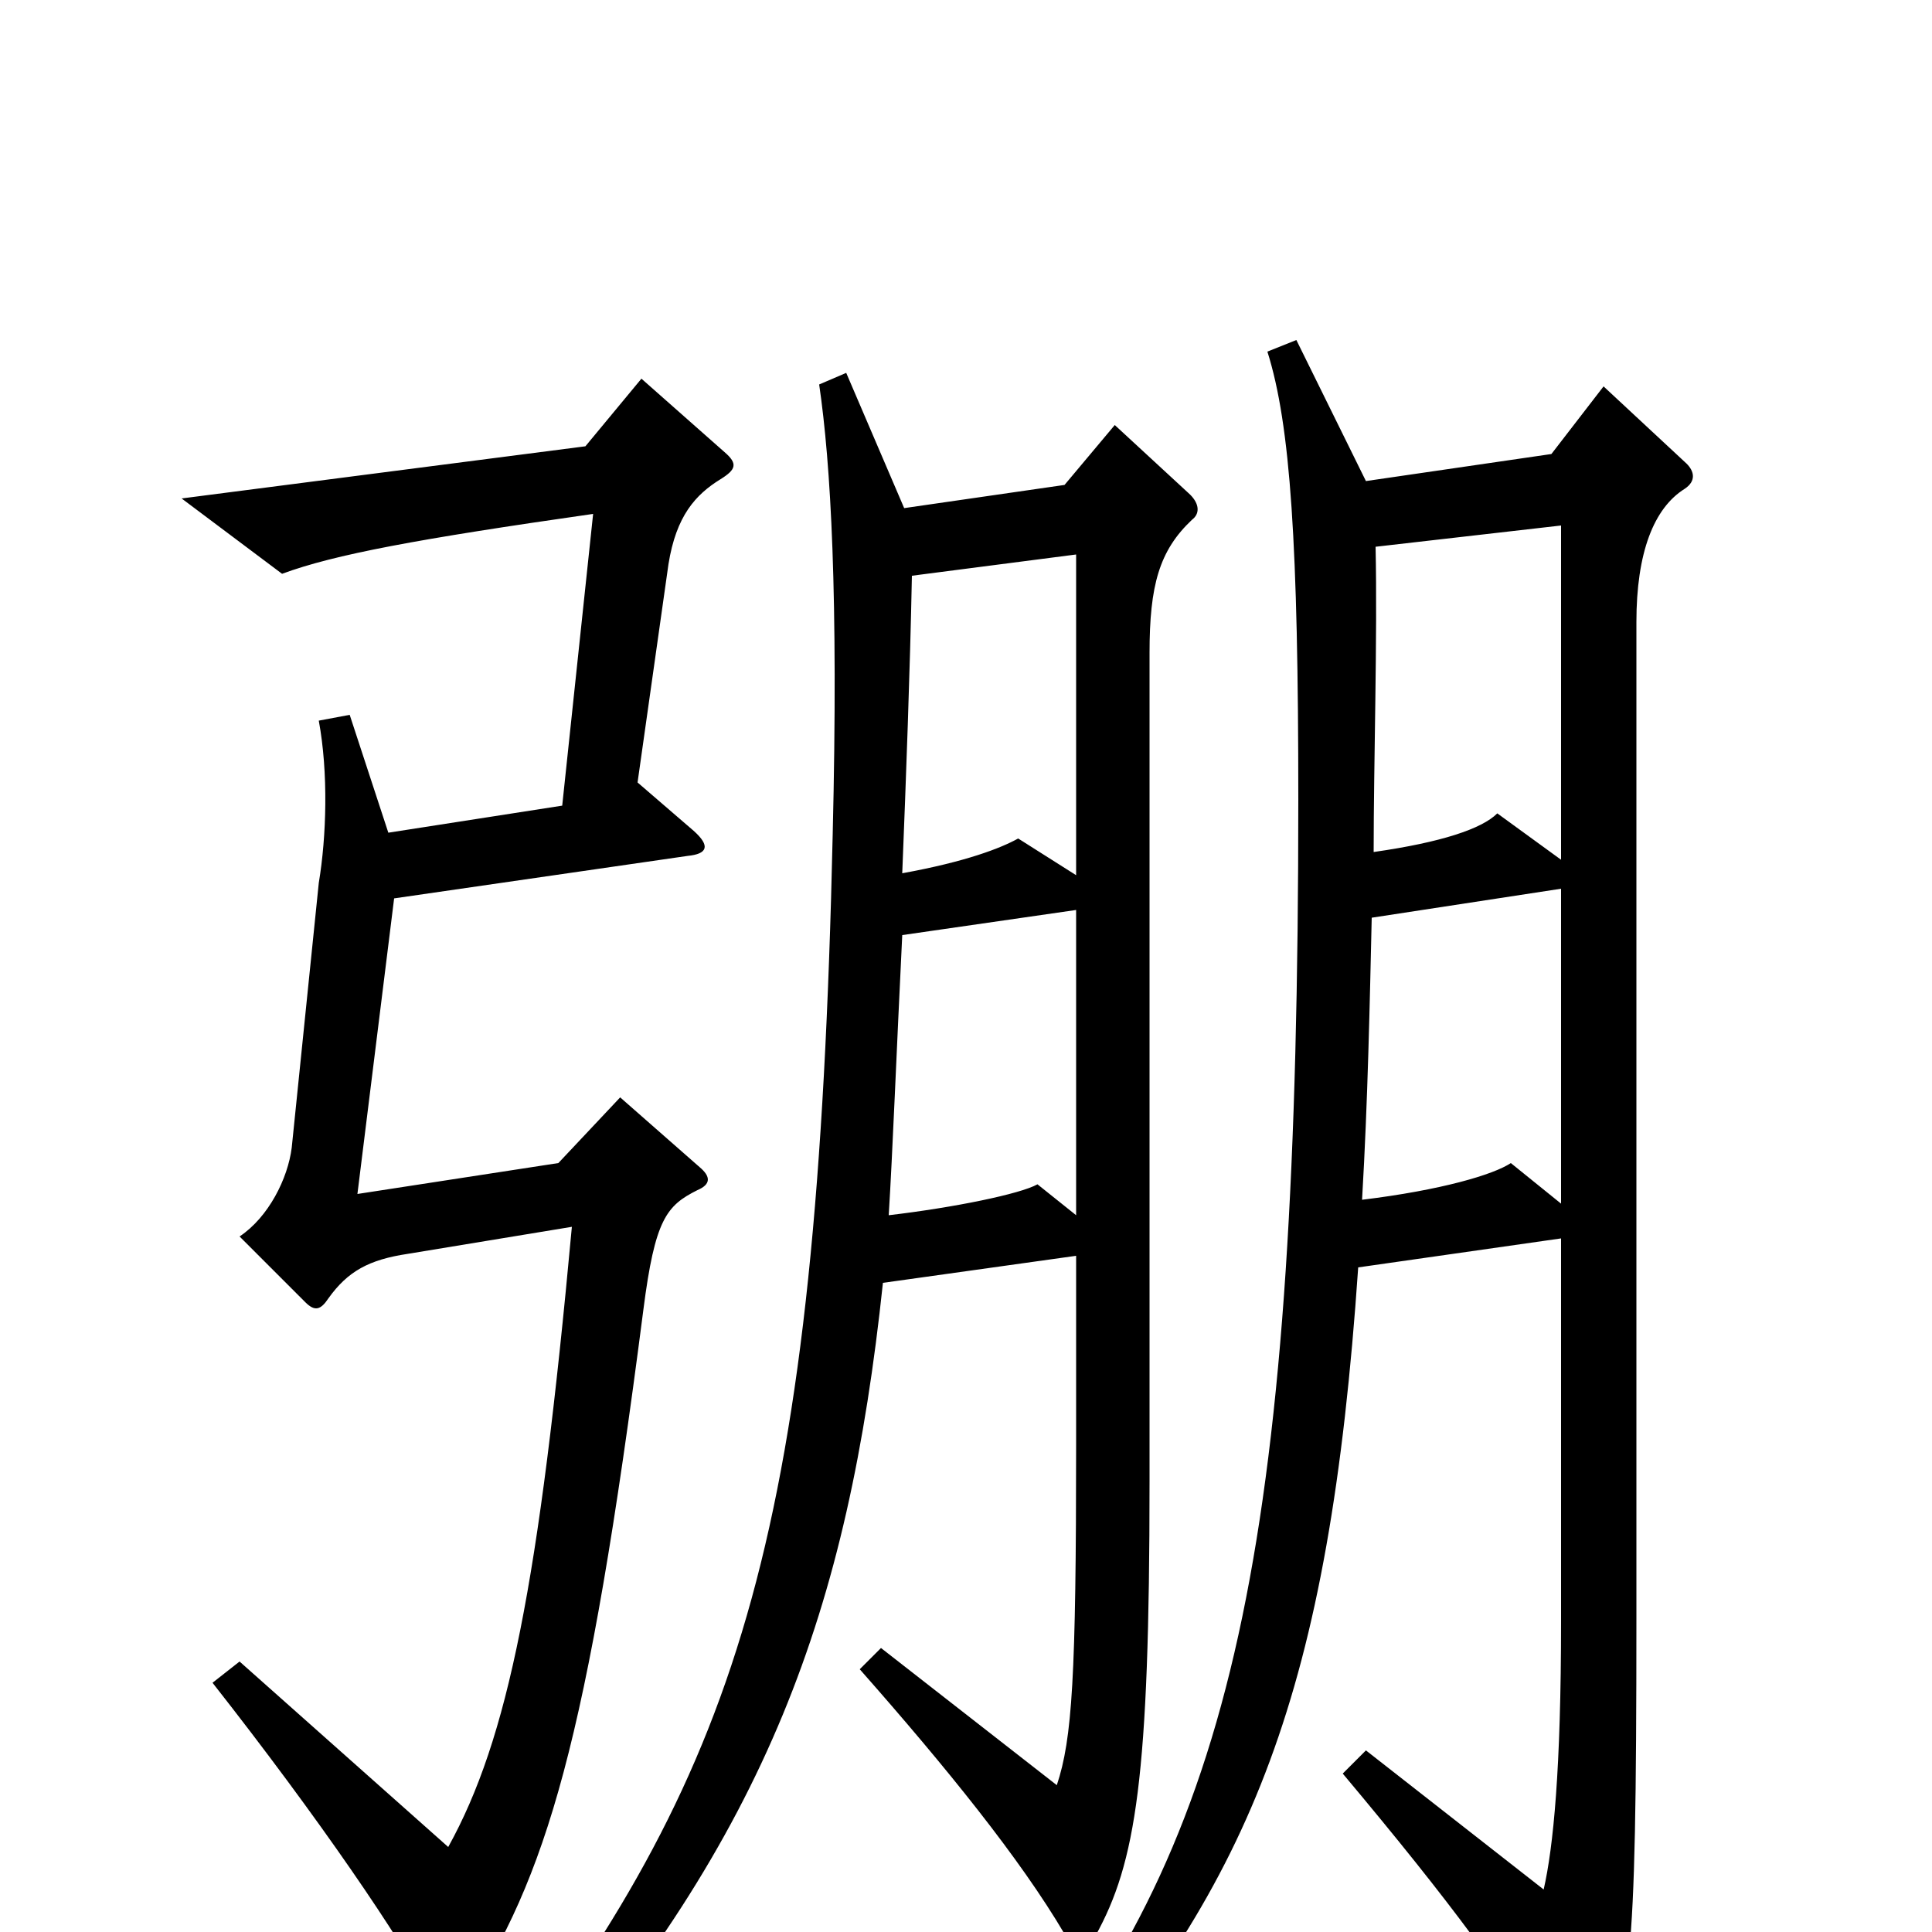 <svg xmlns="http://www.w3.org/2000/svg" viewBox="0 -1000 1000 1000">
	<path fill="#000000" d="M375 -766L332 -804L303 -769L94 -742L146 -703C173 -713 216 -721 307 -734L291 -583L201 -569L181 -630L165 -627C170 -600 169 -567 165 -543L151 -406C149 -390 139 -370 124 -360L158 -326C163 -321 166 -322 170 -328C180 -342 191 -348 211 -351L296 -365C279 -180 263 -100 232 -44L124 -140L110 -129C165 -59 208 4 224 35C229 45 235 45 240 37C283 -29 304 -97 333 -322C339 -369 345 -376 361 -384C368 -387 368 -391 362 -396L321 -432L289 -398L185 -382L204 -535L356 -557C366 -558 368 -562 359 -570L330 -595L346 -708C350 -733 360 -744 373 -752C381 -757 382 -760 375 -766ZM873 -760L830 -800L803 -765L707 -751L671 -824L656 -818C668 -780 672 -718 672 -586C672 -210 641 -56 533 79L547 89C648 -27 688 -124 703 -344L808 -359V-161C808 -84 804 -44 799 -22L707 -94L695 -82C752 -14 779 23 810 73C813 78 821 79 825 72C844 37 847 24 847 -162V-678C847 -714 856 -737 872 -747C878 -751 877 -756 873 -760ZM617 -731C621 -734 621 -739 616 -744L577 -780L551 -749L468 -737L438 -807L424 -801C430 -760 434 -692 431 -568C423 -208 384 -88 260 76L276 88C397 -51 439 -166 457 -336L557 -350V-253C557 -132 555 -100 547 -76L456 -147L445 -136C490 -85 528 -38 551 1C557 11 562 12 567 2C588 -36 595 -80 595 -233V-662C595 -697 600 -715 617 -731ZM808 -555L775 -579C767 -571 746 -564 711 -559C711 -605 713 -670 712 -717L808 -728ZM557 -547L527 -566C518 -561 500 -554 467 -548C469 -598 471 -652 472 -702L557 -713ZM808 -377L782 -398C773 -392 746 -384 705 -379C708 -430 709 -482 710 -525L808 -540ZM557 -371L537 -387C528 -382 494 -375 460 -371C462 -403 464 -455 467 -516L557 -529Z"/>
</svg>